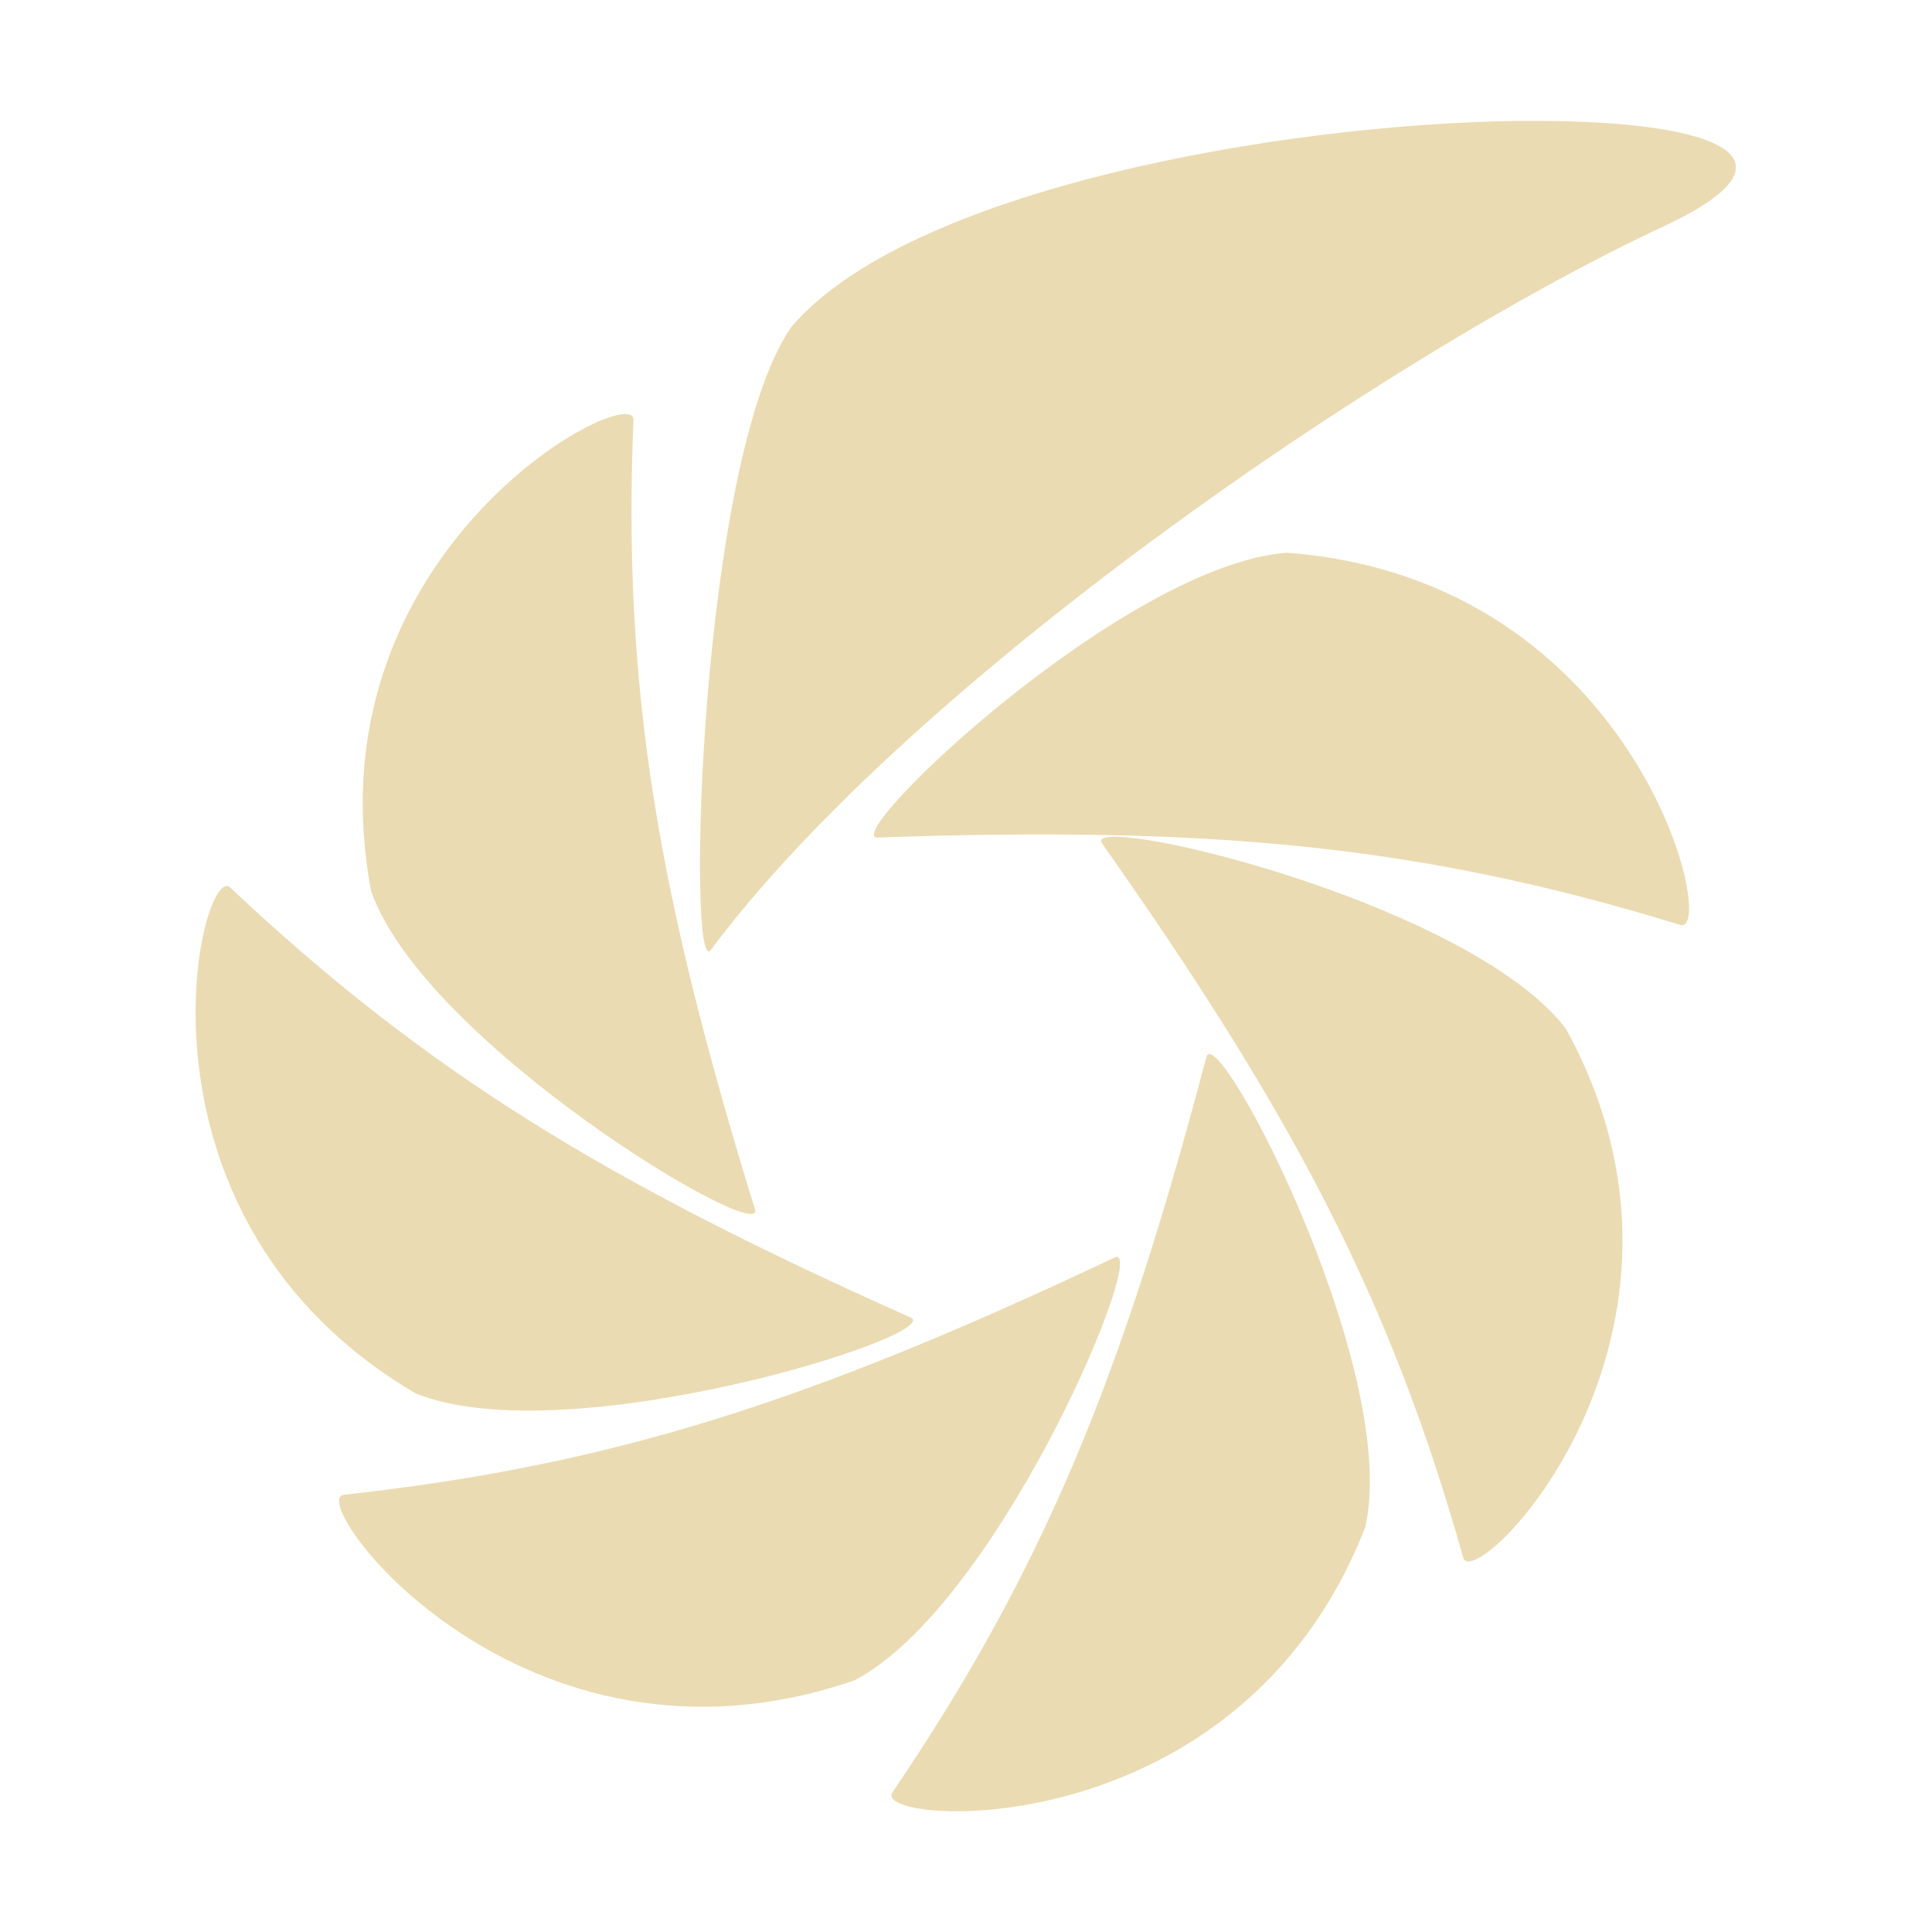 <svg width="16" height="16" version="1.1" xmlns="http://www.w3.org/2000/svg">
  <defs>
    <style id="current-color-scheme" type="text/css">.ColorScheme-Text { color:#ebdbb2; } .ColorScheme-Highlight { color:#458588; }</style>
  </defs>
  <path class="ColorScheme-Text" d="m12.59 1.001c-1.996 0.023-5.075 0.573-6.037 1.708-0.768 1.104-0.866 5.425-0.667 5.159 1.635-2.194 5.554-4.903 7.891-5.993 1.264-0.59 0.366-0.891-1.187-0.873zm-7.408 2.428c-0.405-0.008-2.592 1.38-2.109 3.95 0.443 1.267 3.276 2.952 3.179 2.636-0.806-2.616-1.097-4.307-1.006-6.538 0.001-0.031-0.022-0.047-0.064-0.047zm5.481 1.148c-1.352 0.096-3.728 2.37-3.394 2.359 2.764-0.095 4.49 0.061 6.646 0.724 0.319 0.098-0.344-2.86-3.252-3.082zm-1.458 2.353c-0.071 0.004-0.102 0.021-0.078 0.055 1.58 2.244 2.384 3.764 2.991 5.915 0.09 0.319 2.242-1.839 0.853-4.375h0.002c-0.713-0.937-3.268-1.62-3.768-1.595zm-7.322 0.408c-0.261-0.033-0.869 2.775 1.56 4.202 1.255 0.506 4.403-0.493 4.098-0.629-2.52-1.125-3.997-2.022-5.634-3.56-0.008-0.007-0.015-0.012-0.024-0.013zm8.13 1.391c-0.01 0.001-0.018 0.009-0.022 0.024-0.698 2.646-1.343 4.237-2.601 6.092-0.186 0.275 2.871 0.492 3.917-2.2 0.279-1.247-1.092-3.943-1.294-3.915zm-0.758 1.681c-0.006-0.002-0.014-8.06e-4 -0.024 0.004-2.495 1.18-4.139 1.719-6.384 1.965-0.332 0.037 1.472 2.485 4.227 1.538 1.163-0.604 2.379-3.459 2.18-3.507z" fill="currentColor"/>
</svg>
